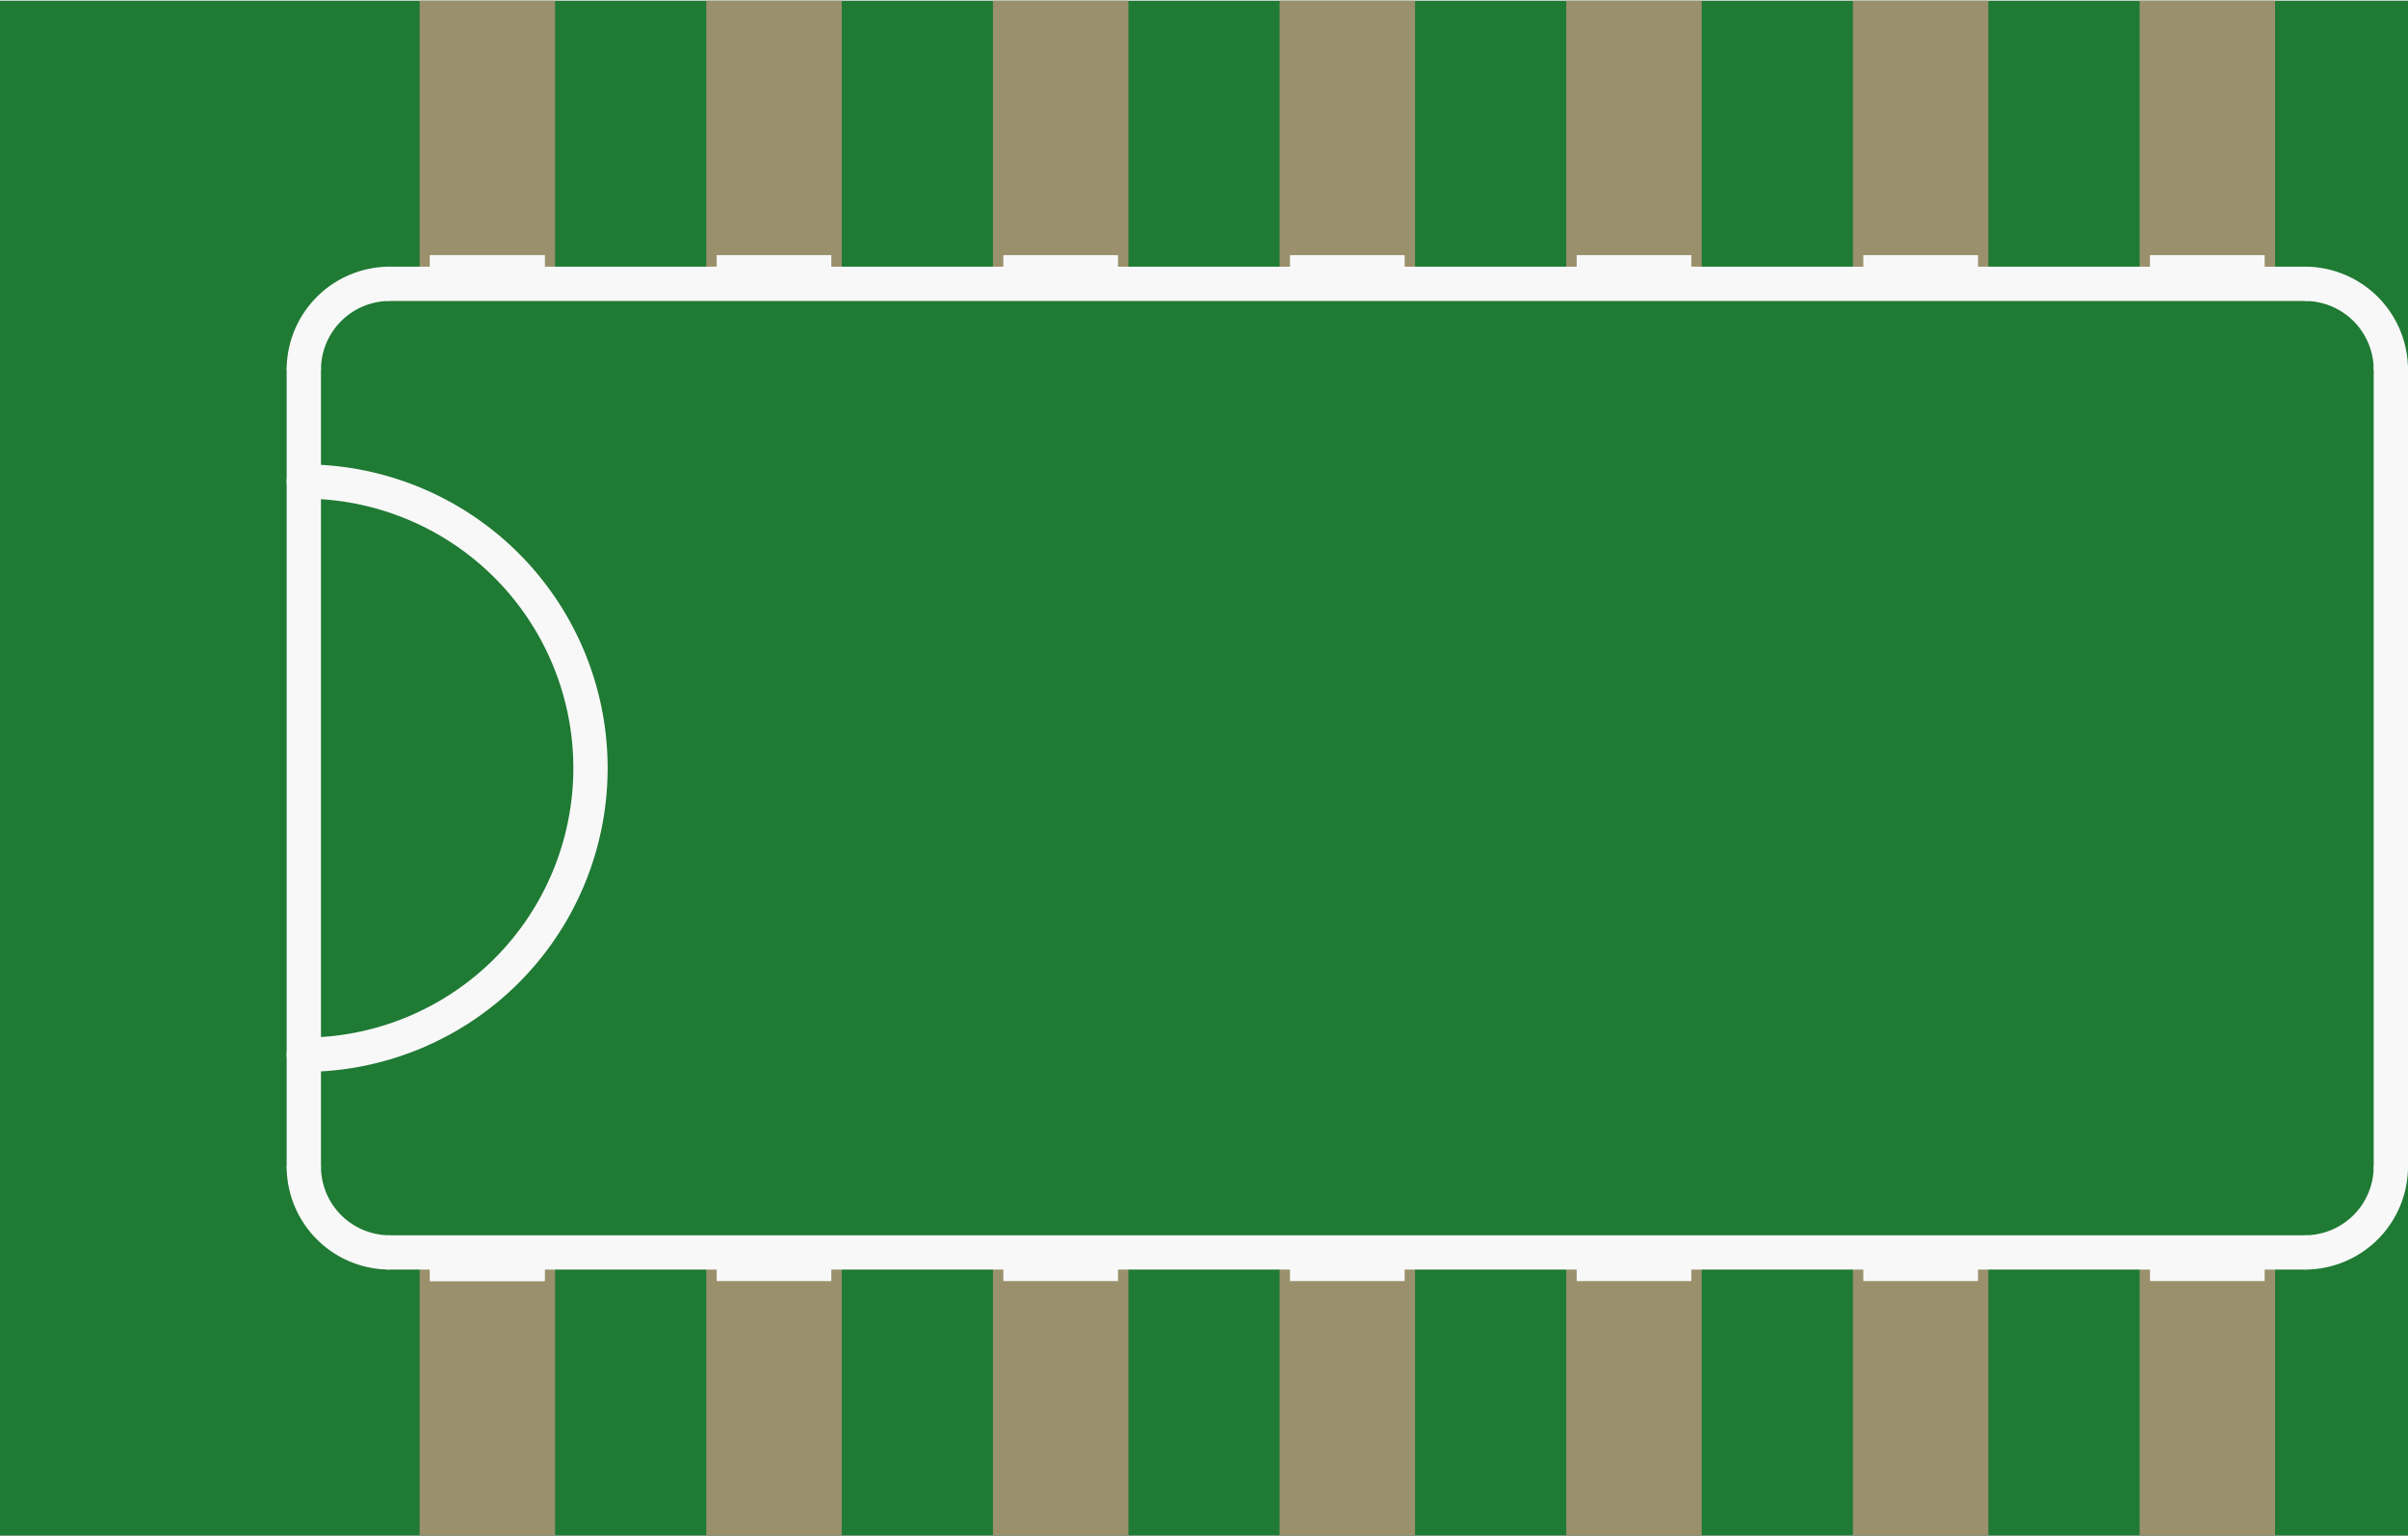<?xml version='1.0' encoding='UTF-8' standalone='no'?>
<!-- Created with Fritzing (http://www.fritzing.org/) -->
<svg xmlns:svg='http://www.w3.org/2000/svg' xmlns='http://www.w3.org/2000/svg' version='1.2' baseProfile='tiny' x='0in' y='0in' width='0.42in' height='0.268in' viewBox='0 0 10.668 6.8' >
<rect x="0" y="0" width="10.668" height="6.8" fill="#333333" stroke="none"/>
<g id='breadboard'>
<path fill='#1F7A34' stroke='none' stroke-width='0' d='M0,0l10.668,0 0,6.8 -10.668,0 0,-6.8z
'/>
<rect id='connector0pad' connectorname='1' x='1.859' y='5.6' width='0.6' height='1.2' stroke='none' stroke-width='0' fill='#9A916C' stroke-linecap='round'/>
<rect id='connector1pad' connectorname='2' x='3.129' y='5.6' width='0.6' height='1.2' stroke='none' stroke-width='0' fill='#9A916C' stroke-linecap='round'/>
<rect id='connector2pad' connectorname='3' x='4.399' y='5.6' width='0.6' height='1.2' stroke='none' stroke-width='0' fill='#9A916C' stroke-linecap='round'/>
<rect id='connector3pad' connectorname='4' x='5.669' y='5.6' width='0.6' height='1.2' stroke='none' stroke-width='0' fill='#9A916C' stroke-linecap='round'/>
<rect id='connector4pad' connectorname='5' x='6.939' y='5.6' width='0.6' height='1.2' stroke='none' stroke-width='0' fill='#9A916C' stroke-linecap='round'/>
<rect id='connector5pad' connectorname='6' x='8.209' y='5.6' width='0.6' height='1.2' stroke='none' stroke-width='0' fill='#9A916C' stroke-linecap='round'/>
<rect id='connector6pad' connectorname='7' x='9.479' y='5.6' width='0.6' height='1.2' stroke='none' stroke-width='0' fill='#9A916C' stroke-linecap='round'/>
<rect id='connector7pad' connectorname='8' x='9.479' y='0' width='0.6' height='1.2' stroke='none' stroke-width='0' fill='#9A916C' stroke-linecap='round'/>
<rect id='connector8pad' connectorname='9' x='8.209' y='0' width='0.6' height='1.2' stroke='none' stroke-width='0' fill='#9A916C' stroke-linecap='round'/>
<rect id='connector9pad' connectorname='10' x='6.939' y='0' width='0.6' height='1.2' stroke='none' stroke-width='0' fill='#9A916C' stroke-linecap='round'/>
<rect id='connector10pad' connectorname='11' x='5.669' y='0' width='0.6' height='1.2' stroke='none' stroke-width='0' fill='#9A916C' stroke-linecap='round'/>
<rect id='connector11pad' connectorname='12' x='4.399' y='0' width='0.6' height='1.2' stroke='none' stroke-width='0' fill='#9A916C' stroke-linecap='round'/>
<rect id='connector12pad' connectorname='13' x='3.129' y='0' width='0.6' height='1.2' stroke='none' stroke-width='0' fill='#9A916C' stroke-linecap='round'/>
<rect id='connector13pad' connectorname='14' x='1.859' y='0' width='0.6' height='1.2' stroke='none' stroke-width='0' fill='#9A916C' stroke-linecap='round'/>
<line x1='10.211' y1='1.254' x2='1.727' y2='1.254' stroke='#f8f8f8' stroke-width='0.152' stroke-linecap='round'/>
<path fill='none' d='M10.211,5.546 A0.381,0.381 0 0 0 10.592,5.165' stroke-width='0.152' stroke='#f8f8f8' />
<path fill='none' d='M1.346,1.635 A0.381,0.381 0 0 1 1.727,1.254' stroke-width='0.152' stroke='#f8f8f8' />
<path fill='none' d='M10.211,1.254 A0.381,0.381 0 0 1 10.592,1.635' stroke-width='0.152' stroke='#f8f8f8' />
<path fill='none' d='M1.346,5.165 A0.381,0.381 0 0 0 1.727,5.546' stroke-width='0.152' stroke='#f8f8f8' />
<line x1='1.727' y1='5.546' x2='10.211' y2='5.546' stroke='#f8f8f8' stroke-width='0.152' stroke-linecap='round'/>
<line x1='10.592' y1='5.165' x2='10.592' y2='1.635' stroke='#f8f8f8' stroke-width='0.152' stroke-linecap='round'/>
<line x1='1.346' y1='1.635' x2='1.346' y2='2.13' stroke='#f8f8f8' stroke-width='0.152' stroke-linecap='round'/>
<line x1='1.346' y1='2.13' x2='1.346' y2='4.67' stroke='#f8f8f8' stroke-width='0.152' stroke-linecap='round'/>
<line x1='1.346' y1='4.67' x2='1.346' y2='5.165' stroke='#f8f8f8' stroke-width='0.152' stroke-linecap='round'/>
<path fill='none' d='M1.346,2.13 A1.27,1.27 0 1 1 1.346,4.67' stroke-width='0.152' stroke='#f8f8f8' />
<rect x='1.905' y='5.546' width='0.508' height='0.127' stroke='none' stroke-width='0' fill='#f8f8f8' stroke-linecap='round'/>
<rect x='1.905' y='5.546' width='0.508' height='0.127' stroke='none' stroke-width='0' fill='#f8f8f8' stroke-linecap='round'/>
<rect x='3.175' y='5.546' width='0.508' height='0.127' stroke='none' stroke-width='0' fill='#f8f8f8' stroke-linecap='round'/>
<rect x='4.445' y='5.546' width='0.508' height='0.127' stroke='none' stroke-width='0' fill='#f8f8f8' stroke-linecap='round'/>
<rect x='5.715' y='5.546' width='0.508' height='0.127' stroke='none' stroke-width='0' fill='#f8f8f8' stroke-linecap='round'/>
<rect x='6.985' y='5.546' width='0.508' height='0.127' stroke='none' stroke-width='0' fill='#f8f8f8' stroke-linecap='round'/>
<rect x='8.255' y='5.546' width='0.508' height='0.127' stroke='none' stroke-width='0' fill='#f8f8f8' stroke-linecap='round'/>
<rect x='9.525' y='5.546' width='0.508' height='0.127' stroke='none' stroke-width='0' fill='#f8f8f8' stroke-linecap='round'/>
<rect x='1.905' y='1.127' width='0.508' height='0.127' stroke='none' stroke-width='0' fill='#f8f8f8' stroke-linecap='round'/>
<rect x='1.905' y='1.127' width='0.508' height='0.127' stroke='none' stroke-width='0' fill='#f8f8f8' stroke-linecap='round'/>
<rect x='3.175' y='1.127' width='0.508' height='0.127' stroke='none' stroke-width='0' fill='#f8f8f8' stroke-linecap='round'/>
<rect x='4.445' y='1.127' width='0.508' height='0.127' stroke='none' stroke-width='0' fill='#f8f8f8' stroke-linecap='round'/>
<rect x='5.715' y='1.127' width='0.508' height='0.127' stroke='none' stroke-width='0' fill='#f8f8f8' stroke-linecap='round'/>
<rect x='6.985' y='1.127' width='0.508' height='0.127' stroke='none' stroke-width='0' fill='#f8f8f8' stroke-linecap='round'/>
<rect x='8.255' y='1.127' width='0.508' height='0.127' stroke='none' stroke-width='0' fill='#f8f8f8' stroke-linecap='round'/>
<rect x='9.525' y='1.127' width='0.508' height='0.127' stroke='none' stroke-width='0' fill='#f8f8f8' stroke-linecap='round'/>
</g>
</svg>